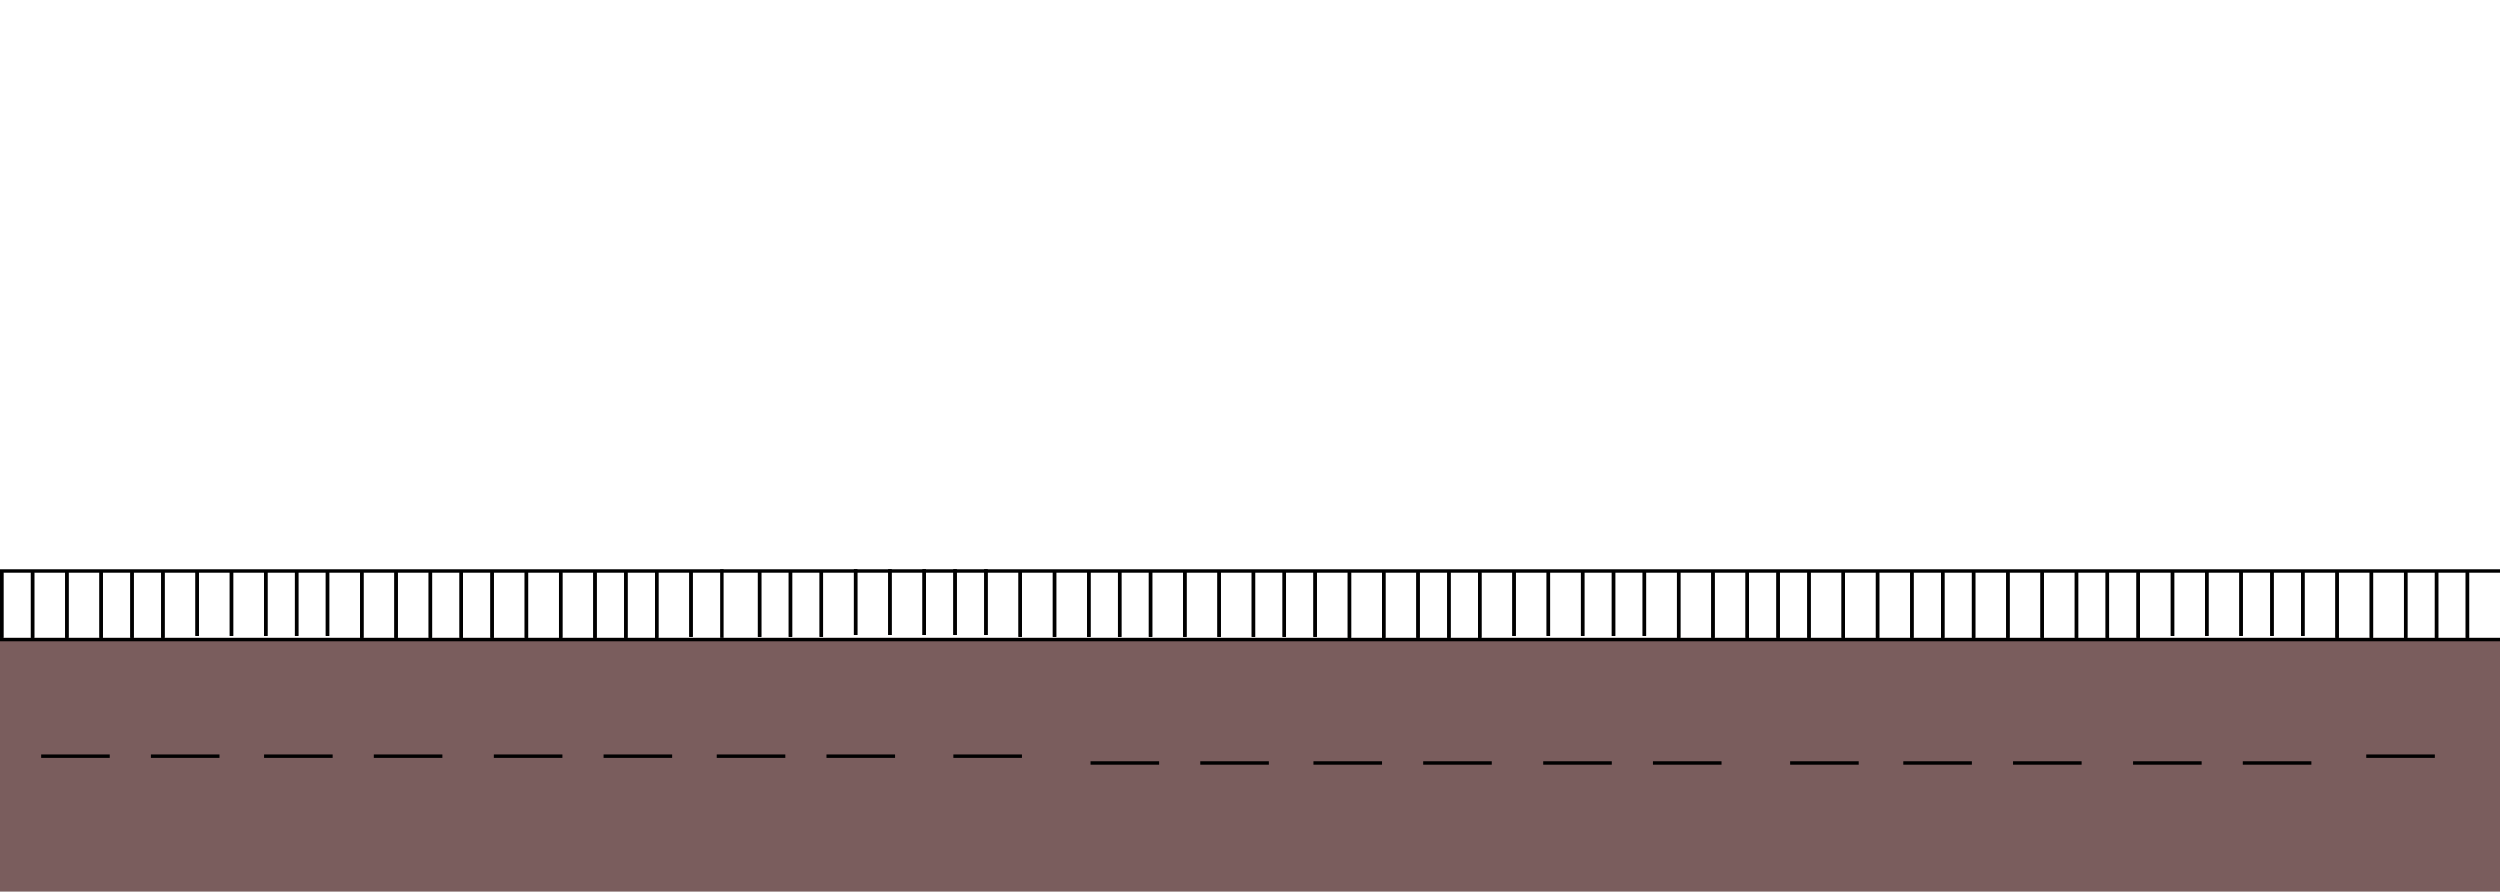<svg width="729" height="260" viewBox="0 0 729 260" fill="none" xmlns="http://www.w3.org/2000/svg">
<rect y="186" width="729" height="74" fill="#7A5D5D"/>
<line x1="12" y1="220.5" x2="32" y2="220.5" stroke="black"/>
<line x1="318" y1="222.485" x2="338" y2="222.485" stroke="black"/>
<line x1="278" y1="220.5" x2="298" y2="220.5" stroke="black"/>
<line x1="144" y1="220.5" x2="164" y2="220.5" stroke="black"/>
<line x1="450" y1="222.485" x2="470" y2="222.485" stroke="black"/>
<line x1="622" y1="222.485" x2="642" y2="222.485" stroke="black"/>
<line x1="77" y1="220.5" x2="97" y2="220.5" stroke="black"/>
<line x1="383" y1="222.485" x2="403" y2="222.485" stroke="black"/>
<line x1="555" y1="222.485" x2="575" y2="222.485" stroke="black"/>
<line x1="209" y1="220.5" x2="229" y2="220.5" stroke="black"/>
<line x1="44" y1="220.5" x2="64" y2="220.5" stroke="black"/>
<line x1="350" y1="222.485" x2="370" y2="222.485" stroke="black"/>
<line x1="522" y1="222.485" x2="542" y2="222.485" stroke="black"/>
<line x1="176" y1="220.5" x2="196" y2="220.5" stroke="black"/>
<line x1="482" y1="222.485" x2="502" y2="222.485" stroke="black"/>
<line x1="654" y1="222.485" x2="674" y2="222.485" stroke="black"/>
<line x1="690" y1="220.5" x2="710" y2="220.5" stroke="black"/>
<line x1="109" y1="220.5" x2="129" y2="220.5" stroke="black"/>
<line x1="415" y1="222.485" x2="435" y2="222.485" stroke="black"/>
<line x1="587" y1="222.485" x2="607" y2="222.485" stroke="black"/>
<line x1="241" y1="220.5" x2="261" y2="220.5" stroke="black"/>
<line x1="210.5" y1="166" x2="210.5" y2="186" stroke="black"/>
<line y1="186.5" x2="729" y2="186.5" stroke="black"/>
<line y1="166.5" x2="729" y2="166.5" stroke="black"/>
<line x1="403.5" y1="166.833" x2="403.5" y2="186" stroke="black"/>
<line x1="595.5" y1="166.833" x2="595.5" y2="186" stroke="black"/>
<line x1="67.5" y1="166.278" x2="67.5" y2="185.444" stroke="black"/>
<line x1="259.5" y1="166" x2="259.5" y2="185.167" stroke="black"/>
<line x1="451.5" y1="166.278" x2="451.5" y2="185.444" stroke="black"/>
<line x1="643.5" y1="166.278" x2="643.5" y2="185.444" stroke="black"/>
<line x1="115.5" y1="166.833" x2="115.5" y2="186" stroke="black"/>
<line x1="307.5" y1="166.556" x2="307.5" y2="185.722" stroke="black"/>
<line x1="499.5" y1="166.833" x2="499.5" y2="186" stroke="black"/>
<line x1="691.5" y1="166.833" x2="691.5" y2="186" stroke="black"/>
<line x1="163.5" y1="166.833" x2="163.5" y2="186" stroke="black"/>
<line x1="355.5" y1="166.556" x2="355.5" y2="185.722" stroke="black"/>
<line x1="547.5" y1="166.833" x2="547.5" y2="186" stroke="black"/>
<line x1="29.5" y1="166.833" x2="29.5" y2="186" stroke="black"/>
<line x1="221.5" y1="166.556" x2="221.5" y2="185.722" stroke="black"/>
<line x1="413.5" y1="166.833" x2="413.5" y2="186" stroke="black"/>
<line x1="605.5" y1="166.833" x2="605.5" y2="186" stroke="black"/>
<line x1="77.5" y1="166.278" x2="77.5" y2="185.444" stroke="black"/>
<line x1="269.5" y1="166" x2="269.5" y2="185.167" stroke="black"/>
<line x1="461.5" y1="166.278" x2="461.5" y2="185.444" stroke="black"/>
<line x1="653.5" y1="166.278" x2="653.5" y2="185.444" stroke="black"/>
<line x1="125.5" y1="166.833" x2="125.5" y2="186" stroke="black"/>
<line x1="317.5" y1="166.556" x2="317.5" y2="185.722" stroke="black"/>
<line x1="509.5" y1="166.833" x2="509.5" y2="186" stroke="black"/>
<line x1="701.5" y1="166.833" x2="701.5" y2="186" stroke="black"/>
<line x1="173.5" y1="166.833" x2="173.5" y2="186" stroke="black"/>
<line x1="365.5" y1="166.556" x2="365.5" y2="185.722" stroke="black"/>
<line x1="557.5" y1="166.833" x2="557.5" y2="186" stroke="black"/>
<line x1="38.5" y1="166.833" x2="38.5" y2="186" stroke="black"/>
<line x1="230.5" y1="166.556" x2="230.5" y2="185.722" stroke="black"/>
<line x1="422.5" y1="166.833" x2="422.5" y2="186" stroke="black"/>
<line x1="614.5" y1="166.833" x2="614.5" y2="186" stroke="black"/>
<line x1="86.5" y1="166.278" x2="86.5" y2="185.444" stroke="black"/>
<line x1="278.5" y1="166" x2="278.5" y2="185.167" stroke="black"/>
<line x1="470.5" y1="166.278" x2="470.5" y2="185.444" stroke="black"/>
<line x1="662.5" y1="166.278" x2="662.5" y2="185.444" stroke="black"/>
<line x1="134.5" y1="166.833" x2="134.5" y2="186" stroke="black"/>
<line x1="326.5" y1="166.556" x2="326.5" y2="185.722" stroke="black"/>
<line x1="518.5" y1="166.833" x2="518.5" y2="186" stroke="black"/>
<line x1="710.5" y1="166.833" x2="710.5" y2="186" stroke="black"/>
<line x1="182.5" y1="166.833" x2="182.5" y2="186" stroke="black"/>
<line x1="374.5" y1="166.556" x2="374.5" y2="185.722" stroke="black"/>
<line x1="566.5" y1="166.833" x2="566.5" y2="186" stroke="black"/>
<line x1="47.5" y1="166.833" x2="47.5" y2="186" stroke="black"/>
<line x1="239.5" y1="166.556" x2="239.5" y2="185.722" stroke="black"/>
<line x1="431.5" y1="166.833" x2="431.5" y2="186" stroke="black"/>
<line x1="623.5" y1="166.833" x2="623.5" y2="186" stroke="black"/>
<line x1="95.5" y1="166.278" x2="95.5" y2="185.444" stroke="black"/>
<line x1="287.5" y1="166" x2="287.5" y2="185.167" stroke="black"/>
<line x1="479.5" y1="166.278" x2="479.5" y2="185.444" stroke="black"/>
<line x1="671.5" y1="166.278" x2="671.5" y2="185.444" stroke="black"/>
<line x1="143.5" y1="166.833" x2="143.5" y2="186" stroke="black"/>
<line x1="335.5" y1="166.556" x2="335.5" y2="185.722" stroke="black"/>
<line x1="527.5" y1="166.833" x2="527.5" y2="186" stroke="black"/>
<line x1="719.5" y1="166.833" x2="719.5" y2="186" stroke="black"/>
<line x1="191.5" y1="166.833" x2="191.5" y2="186" stroke="black"/>
<line x1="383.5" y1="166.556" x2="383.5" y2="185.722" stroke="black"/>
<line x1="575.5" y1="166.833" x2="575.5" y2="186" stroke="black"/>
<line x1="9.5" y1="166.833" x2="9.5" y2="186" stroke="black"/>
<line x1="201.5" y1="166.556" x2="201.5" y2="185.722" stroke="black"/>
<line x1="393.5" y1="166.833" x2="393.5" y2="186" stroke="black"/>
<line x1="585.5" y1="166.833" x2="585.5" y2="186" stroke="black"/>
<line x1="57.5" y1="166.278" x2="57.5" y2="185.444" stroke="black"/>
<line x1="249.5" y1="166" x2="249.5" y2="185.167" stroke="black"/>
<line x1="441.5" y1="166.278" x2="441.5" y2="185.444" stroke="black"/>
<line x1="633.5" y1="166.278" x2="633.5" y2="185.444" stroke="black"/>
<line x1="105.5" y1="166.833" x2="105.5" y2="186" stroke="black"/>
<line x1="297.5" y1="166.556" x2="297.5" y2="185.722" stroke="black"/>
<line x1="489.5" y1="166.833" x2="489.5" y2="186" stroke="black"/>
<line x1="681.5" y1="166.833" x2="681.5" y2="186" stroke="black"/>
<line x1="153.5" y1="166.833" x2="153.5" y2="186" stroke="black"/>
<line x1="345.5" y1="166.556" x2="345.5" y2="185.722" stroke="black"/>
<line x1="537.5" y1="166.833" x2="537.5" y2="186" stroke="black"/>
<line x1="0.5" y1="166.833" x2="0.5" y2="186" stroke="black"/>
<line x1="19.5" y1="166.833" x2="19.5" y2="186" stroke="black"/>
<line x1="403.5" y1="166.833" x2="403.5" y2="186" stroke="black"/>
<line x1="595.5" y1="166.833" x2="595.5" y2="186" stroke="black"/>
<line x1="67.5" y1="166.278" x2="67.5" y2="185.444" stroke="black"/>
<line x1="259.5" y1="166" x2="259.5" y2="185.167" stroke="black"/>
<line x1="451.5" y1="166.278" x2="451.5" y2="185.444" stroke="black"/>
<line x1="643.5" y1="166.278" x2="643.5" y2="185.444" stroke="black"/>
<line x1="115.5" y1="166.833" x2="115.5" y2="186" stroke="black"/>
<line x1="307.5" y1="166.556" x2="307.5" y2="185.722" stroke="black"/>
<line x1="499.5" y1="166.833" x2="499.5" y2="186" stroke="black"/>
<line x1="691.5" y1="166.833" x2="691.5" y2="186" stroke="black"/>
<line x1="163.5" y1="166.833" x2="163.5" y2="186" stroke="black"/>
<line x1="355.5" y1="166.556" x2="355.5" y2="185.722" stroke="black"/>
<line x1="547.5" y1="166.833" x2="547.5" y2="186" stroke="black"/>
<line x1="29.5" y1="166.833" x2="29.5" y2="186" stroke="black"/>
<line x1="221.5" y1="166.556" x2="221.5" y2="185.722" stroke="black"/>
<line x1="413.5" y1="166.833" x2="413.5" y2="186" stroke="black"/>
<line x1="605.5" y1="166.833" x2="605.5" y2="186" stroke="black"/>
<line x1="77.5" y1="166.278" x2="77.5" y2="185.444" stroke="black"/>
<line x1="269.5" y1="166" x2="269.5" y2="185.167" stroke="black"/>
<line x1="461.5" y1="166.278" x2="461.5" y2="185.444" stroke="black"/>
<line x1="653.5" y1="166.278" x2="653.5" y2="185.444" stroke="black"/>
<line x1="125.5" y1="166.833" x2="125.5" y2="186" stroke="black"/>
<line x1="317.5" y1="166.556" x2="317.5" y2="185.722" stroke="black"/>
<line x1="509.5" y1="166.833" x2="509.5" y2="186" stroke="black"/>
<line x1="701.5" y1="166.833" x2="701.5" y2="186" stroke="black"/>
<line x1="173.5" y1="166.833" x2="173.5" y2="186" stroke="black"/>
<line x1="365.5" y1="166.556" x2="365.5" y2="185.722" stroke="black"/>
<line x1="557.5" y1="166.833" x2="557.5" y2="186" stroke="black"/>
<line x1="38.5" y1="166.833" x2="38.5" y2="186" stroke="black"/>
<line x1="230.5" y1="166.556" x2="230.5" y2="185.722" stroke="black"/>
<line x1="422.5" y1="166.833" x2="422.5" y2="186" stroke="black"/>
<line x1="614.5" y1="166.833" x2="614.5" y2="186" stroke="black"/>
<line x1="86.5" y1="166.278" x2="86.5" y2="185.444" stroke="black"/>
<line x1="278.5" y1="166" x2="278.5" y2="185.167" stroke="black"/>
<line x1="470.5" y1="166.278" x2="470.5" y2="185.444" stroke="black"/>
<line x1="662.5" y1="166.278" x2="662.5" y2="185.444" stroke="black"/>
<line x1="134.5" y1="166.833" x2="134.5" y2="186" stroke="black"/>
<line x1="326.5" y1="166.556" x2="326.5" y2="185.722" stroke="black"/>
<line x1="518.5" y1="166.833" x2="518.5" y2="186" stroke="black"/>
<line x1="710.5" y1="166.833" x2="710.5" y2="186" stroke="black"/>
<line x1="182.5" y1="166.833" x2="182.5" y2="186" stroke="black"/>
<line x1="374.5" y1="166.556" x2="374.5" y2="185.722" stroke="black"/>
<line x1="566.5" y1="166.833" x2="566.5" y2="186" stroke="black"/>
<line x1="47.5" y1="166.833" x2="47.5" y2="186" stroke="black"/>
<line x1="239.5" y1="166.556" x2="239.5" y2="185.722" stroke="black"/>
<line x1="431.5" y1="166.833" x2="431.5" y2="186" stroke="black"/>
<line x1="623.5" y1="166.833" x2="623.5" y2="186" stroke="black"/>
<line x1="95.5" y1="166.278" x2="95.5" y2="185.444" stroke="black"/>
<line x1="287.5" y1="166" x2="287.5" y2="185.167" stroke="black"/>
<line x1="479.5" y1="166.278" x2="479.5" y2="185.444" stroke="black"/>
<line x1="671.5" y1="166.278" x2="671.5" y2="185.444" stroke="black"/>
<line x1="143.5" y1="166.833" x2="143.5" y2="186" stroke="black"/>
<line x1="335.5" y1="166.556" x2="335.5" y2="185.722" stroke="black"/>
<line x1="527.5" y1="166.833" x2="527.5" y2="186" stroke="black"/>
<line x1="719.5" y1="166.833" x2="719.5" y2="186" stroke="black"/>
<line x1="191.5" y1="166.833" x2="191.5" y2="186" stroke="black"/>
<line x1="383.5" y1="166.556" x2="383.5" y2="185.722" stroke="black"/>
<line x1="575.5" y1="166.833" x2="575.5" y2="186" stroke="black"/>
<line x1="9.5" y1="166.833" x2="9.5" y2="186" stroke="black"/>
<line x1="201.5" y1="166.556" x2="201.5" y2="185.722" stroke="black"/>
<line x1="393.5" y1="166.833" x2="393.5" y2="186" stroke="black"/>
<line x1="585.5" y1="166.833" x2="585.5" y2="186" stroke="black"/>
<line x1="57.5" y1="166.278" x2="57.5" y2="185.444" stroke="black"/>
<line x1="249.5" y1="166" x2="249.5" y2="185.167" stroke="black"/>
<line x1="441.5" y1="166.278" x2="441.5" y2="185.444" stroke="black"/>
<line x1="633.5" y1="166.278" x2="633.5" y2="185.444" stroke="black"/>
<line x1="105.5" y1="166.833" x2="105.5" y2="186" stroke="black"/>
<line x1="297.5" y1="166.556" x2="297.5" y2="185.722" stroke="black"/>
<line x1="489.5" y1="166.833" x2="489.5" y2="186" stroke="black"/>
<line x1="681.5" y1="166.833" x2="681.5" y2="186" stroke="black"/>
<line x1="153.5" y1="166.833" x2="153.5" y2="186" stroke="black"/>
<line x1="345.5" y1="166.556" x2="345.5" y2="185.722" stroke="black"/>
<line x1="537.5" y1="166.833" x2="537.5" y2="186" stroke="black"/>
<line x1="0.5" y1="166.833" x2="0.5" y2="186" stroke="black"/>
<line x1="19.5" y1="166.833" x2="19.5" y2="186" stroke="black"/>
</svg>
